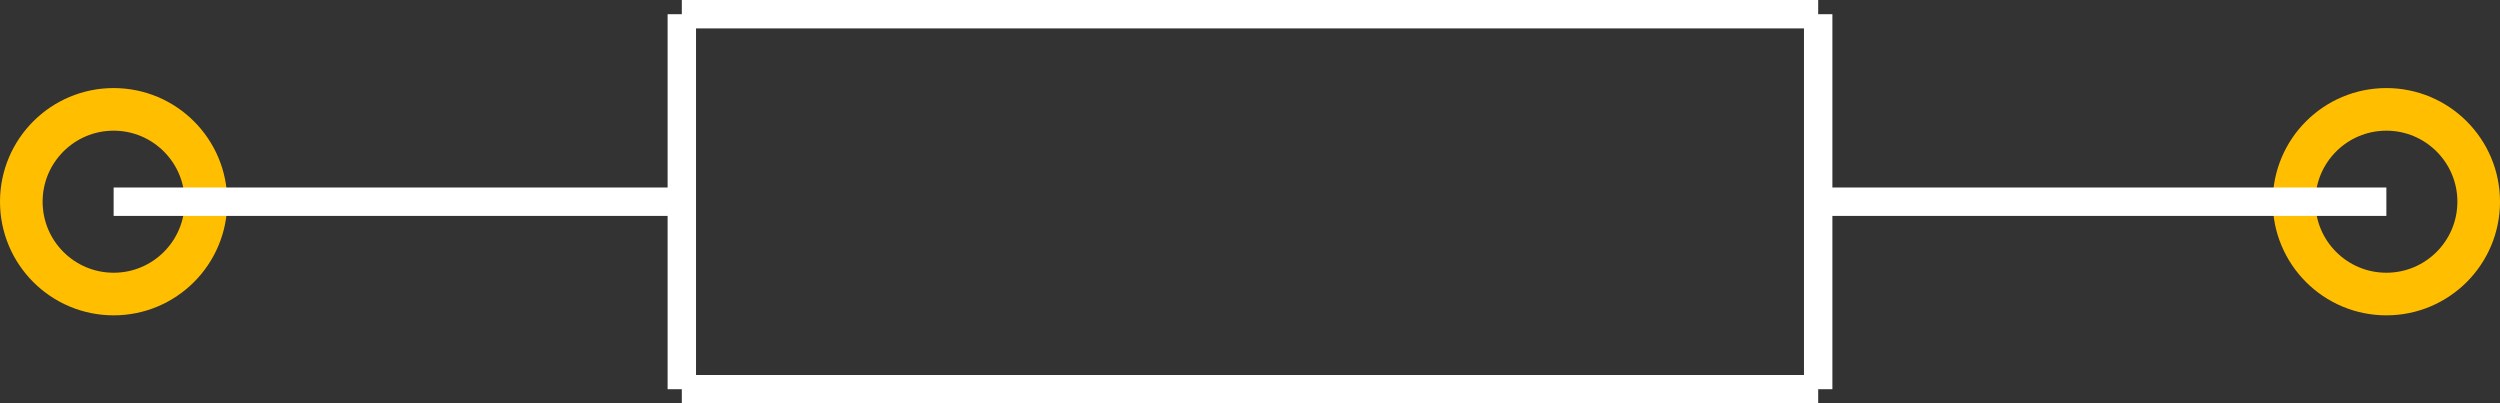 <?xml version="1.0" encoding="UTF-8" standalone="no"?> <svg xmlns:svg="http://www.w3.org/2000/svg" xmlns="http://www.w3.org/2000/svg" version="1.2" baseProfile="tiny" x="0in" y="0in" width="0.88in" height="0.142in" viewBox="0 0 88000 14200" ><rect x="0" y="0" width="88000" height="14200" fill="#333333" stroke="none"/><title>AXIAL_LAY 800.fp</title><desc>Geda footprint file 'AXIAL_LAY 800.fp' converted by Fritzing</desc><g id="copper0">
 <circle fill="none" cx="4000" cy="7100" connectorname="1" stroke="#ffbf00" r="3250" id="connector0pin" stroke-width="1500"/>
 <circle fill="none" cx="84000" cy="7100" connectorname="2" stroke="#ffbf00" r="3250" id="connector1pin" stroke-width="1500"/>
</g>
<g id="copper1"/>
<g id="silkscreen">
 <line fill="none" stroke="white" y1="7100" x1="4000" y2="7100" stroke-width="1000" x2="24000"/>
 <line fill="none" stroke="white" y1="7100" x1="64000" y2="7100" stroke-width="1000" x2="84000"/>
 <line fill="none" stroke="white" y1="500" x1="24000" y2="500" stroke-width="1000" x2="64000"/>
 <line fill="none" stroke="white" y1="500" x1="64000" y2="13700" stroke-width="1000" x2="64000"/>
 <line fill="none" stroke="white" y1="13700" x1="64000" y2="13700" stroke-width="1000" x2="24000"/>
 <line fill="none" stroke="white" y1="13700" x1="24000" y2="500" stroke-width="1000" x2="24000"/>
</g>
</svg>